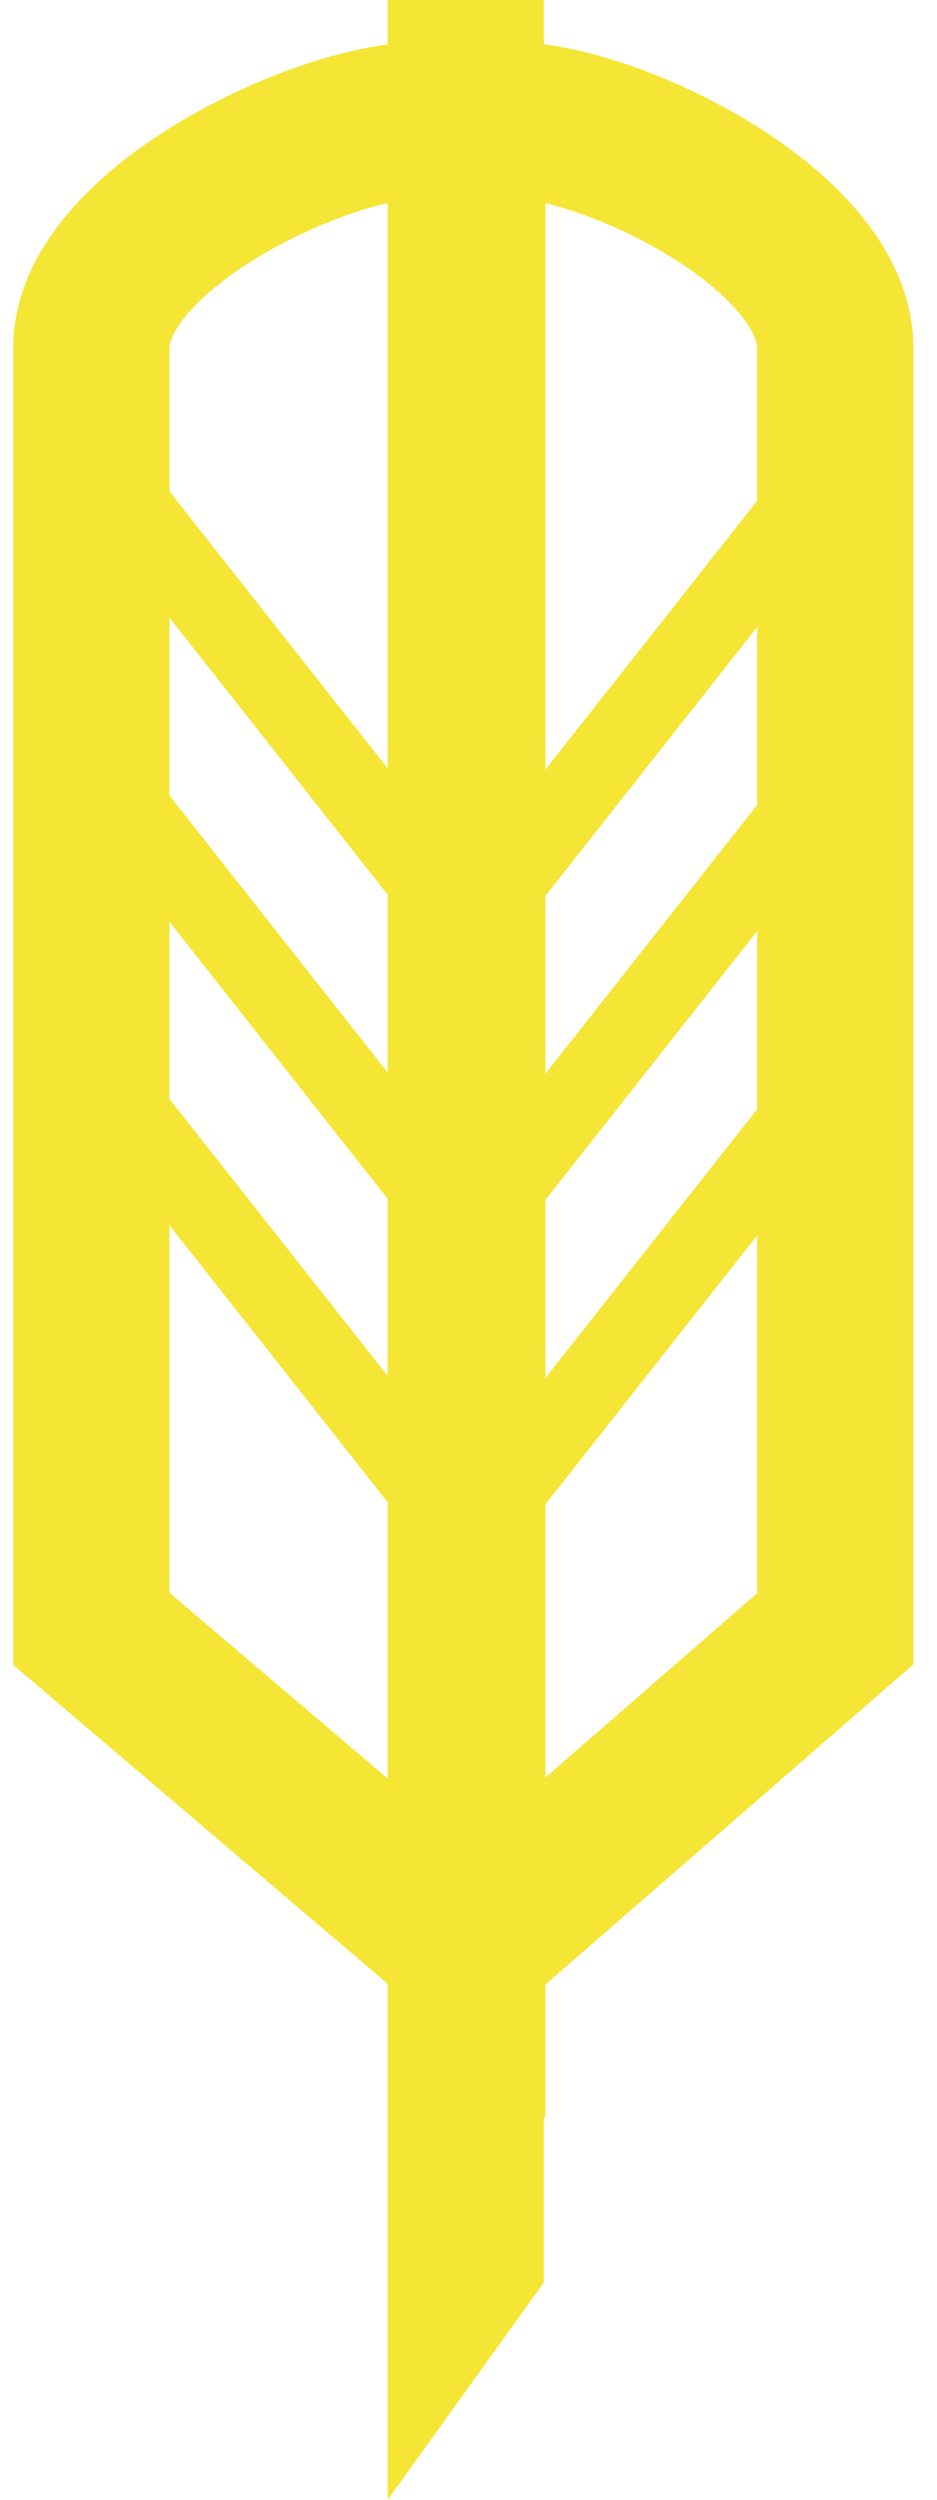 <svg width="18" height="48" viewBox="0 0 18 48" fill="none" xmlns="http://www.w3.org/2000/svg">
<path fill-rule="evenodd" clip-rule="evenodd" d="M10.447 0H7.447V0.855C6.605 0.964 5.647 1.268 4.753 1.667C3.747 2.117 2.692 2.746 1.862 3.517C1.068 4.255 0.254 5.337 0.254 6.686V6.704V6.721V6.739V6.758V6.777V6.797V6.816V6.837V6.857V6.878V6.9V6.922V6.944V6.967V6.99V7.014V7.038V7.062V7.087V7.112V7.137V7.163V7.19V7.216V7.243V7.271V7.299V7.327V7.356V7.384V7.414V7.444V7.474V7.504V7.535V7.566V7.598V7.63V7.662V7.695V7.728V7.761V7.795V7.829V7.863V7.898V7.933V7.969V8.004V8.04V8.077V8.114V8.151V8.188V8.226V8.264V8.303V8.342V8.381V8.42V8.46V8.5V8.54V8.581V8.622V8.663V8.705V8.747V8.789V8.832V8.875V8.918V8.961V9.005V9.049V9.094V9.138V9.183V9.228V9.274V9.32V9.366V9.412V9.459V9.506V9.553V9.6V9.648V9.696V9.744V9.793V9.842V9.891V9.94V9.99V10.04V10.09V10.14V10.191V10.242V10.293V10.344V10.396V10.447V10.5V10.552V10.604V10.657V10.71V10.764V10.817V10.871V10.925V10.979V11.033V11.088V11.143V11.198V11.253V11.309V11.364V11.42V11.476V11.533V11.589V11.646V11.703V11.76V11.817V11.875V11.933V11.991V12.049V12.107V12.165V12.224V12.283V12.342V12.401V12.461V12.52V12.58V12.64V12.7V12.76V12.821V12.881V12.942V13.003V13.064V13.125V13.187V13.248V13.31V13.372V13.434V13.496V13.558V13.62V13.683V13.746V13.809V13.872V13.935V13.998V14.061V14.125V14.188V14.252V14.316V14.38V14.444V14.508V14.573V14.637V14.702V14.767V14.832V14.896V14.961V15.027V15.092V15.157V15.223V15.288V15.354V15.419V15.485V15.551V15.617V15.683V15.749V15.816V15.882V15.948V16.015V16.081V16.148V16.215V16.282V16.348V16.415V16.482V16.549V16.616V16.683V16.751V16.818V16.885V16.953V17.02V17.087V17.155V17.222V17.29V17.358V17.425V17.493V17.561V17.629V17.696V17.764V17.832V17.9V17.968V18.036V18.104V18.172V18.24V18.308V18.376V18.444V18.512V18.58V18.648V18.716V18.784V18.852V18.92V18.988V19.056V19.124V19.192V19.261V19.328V19.396V19.465V19.532V19.601V19.668V19.736V19.804V19.872V19.94V20.008V20.076V20.143V20.211V20.279V20.346V20.414V20.481V20.549V20.616V20.684V20.751V20.818V20.886V20.953V21.02V21.087V21.154V21.221V21.288V21.355V21.422V21.488V21.555V21.622V21.688V21.754V21.821V21.887V21.953V22.019V22.085V22.151V22.217V22.283V22.348V22.414V22.479V22.544V22.61V22.675V22.74V22.805V22.87V22.934V22.999V23.063V23.128V23.192V23.256V23.32V23.384V23.448V23.512V23.575V23.638V23.702V23.765V23.828V23.891V23.953V24.016V24.078V24.141V24.203V24.265V24.327V24.388V24.45V24.511V24.573V24.634V24.694V24.755V24.816V24.876V24.936V24.997V25.056V25.116V25.176V25.235V25.294V25.353V25.412V25.471V25.529V25.588V25.646V25.704V25.762V25.819V25.876V25.933V25.99V26.047V26.104V26.16V26.216V26.272V26.328V26.383V26.439V26.494V26.548V26.603V26.657V26.712V26.766V26.819V26.873V26.926V26.979V27.032V27.084V27.137V27.189V27.241V27.292V27.344V27.395V27.446V27.496V27.547V27.597V27.647V27.696V27.746V27.795V27.843V27.892V27.94V27.988V28.036V28.084V28.131V28.178V28.224V28.271V28.317V28.363V28.408V28.453V28.498V28.543V28.587V28.631V28.675V28.719V28.762V28.805V28.847V28.89V28.931V28.973V29.014V29.055V29.096V29.137V29.177V29.216V29.256V29.295V29.334V29.372V29.41V29.448V29.486V29.523V29.56V29.596V29.632V29.668V29.704V29.739V29.773V29.808V29.842V29.876V29.909V29.942V29.975V30.007V30.039V30.07V30.102V30.133V30.163V30.193V30.223V30.252V30.281V30.31V30.338V30.366V30.393V30.421V30.447V30.474V30.499V30.525V30.55V30.575V30.599V30.623V30.647V30.67V30.692V30.715V30.737V30.758V30.779V30.8V30.82V30.84V30.86V30.879V30.897V30.916V30.933V30.951V30.968V30.984V31V31.016V31.031V31.046V31.06V31.074V31.087V31.1V31.113V31.125V31.136V31.147V31.158V31.168V31.178V31.187V31.196V31.205V31.213V31.22V31.227V31.234V31.24V31.245V31.25V31.255V31.259V31.263V31.266V31.269V31.271V31.273V31.274V31.275C0.254 31.275 0.254 31.275 1.754 31.275H0.254V31.968L0.782 32.417L7.447 38.09V48L10.447 43.826V40.643L10.477 40.668V38.105L17.03 32.407L17.546 31.958V31.275H16.046C17.546 31.275 17.546 31.275 17.546 31.275V31.274V31.273V31.271V31.269V31.266V31.263V31.259V31.255V31.25V31.245V31.24V31.234V31.227V31.22V31.213V31.205V31.196V31.187V31.178V31.168V31.158V31.147V31.136V31.125V31.113V31.1V31.087V31.074V31.06V31.046V31.031V31.016V31V30.984V30.968V30.951V30.933V30.916V30.897V30.879V30.86V30.84V30.82V30.8V30.779V30.758V30.737V30.715V30.692V30.67V30.647V30.623V30.599V30.575V30.55V30.525V30.499V30.474V30.447V30.421V30.393V30.366V30.338V30.31V30.281V30.252V30.223V30.193V30.163V30.133V30.102V30.07V30.039V30.007V29.975V29.942V29.909V29.876V29.842V29.808V29.773V29.739V29.704V29.668V29.632V29.596V29.56V29.523V29.486V29.448V29.41V29.372V29.334V29.295V29.256V29.216V29.177V29.137V29.096V29.055V29.014V28.973V28.931V28.89V28.847V28.805V28.762V28.719V28.675V28.631V28.587V28.543V28.498V28.453V28.408V28.363V28.317V28.271V28.224V28.178V28.131V28.084V28.036V27.988V27.94V27.892V27.843V27.795V27.746V27.696V27.647V27.597V27.547V27.496V27.446V27.395V27.344V27.292V27.241V27.189V27.137V27.084V27.032V26.979V26.926V26.873V26.819V26.766V26.712V26.657V26.603V26.548V26.494V26.439V26.383V26.328V26.272V26.216V26.16V26.104V26.047V25.99V25.933V25.876V25.819V25.762V25.704V25.646V25.588V25.529V25.471V25.412V25.353V25.294V25.235V25.176V25.116V25.056V24.997V24.936V24.876V24.816V24.755V24.694V24.634V24.572V24.511V24.45V24.388V24.327V24.265V24.203V24.141V24.078V24.016V23.953V23.891V23.828V23.765V23.702V23.638V23.575V23.512V23.448V23.384V23.32V23.256V23.192V23.128V23.063V22.999V22.934V22.87V22.805V22.74V22.675V22.61V22.544V22.479V22.414V22.348V22.283V22.217V22.151V22.085V22.019V21.953V21.887V21.821V21.754V21.688V21.622V21.555V21.488V21.422V21.355V21.288V21.221V21.154V21.087V21.02V20.953V20.886V20.818V20.751V20.684V20.616V20.549V20.481V20.414V20.346V20.279V20.211V20.143V20.076V20.008V19.94V19.872V19.804V19.736V19.668V19.601V19.532V19.465V19.396V19.328V19.261V19.192V19.124V19.056V18.988V18.92V18.852V18.784V18.716V18.648V18.58V18.512V18.444V18.376V18.308V18.24V18.172V18.104V18.036V17.968V17.9V17.832V17.764V17.696V17.629V17.561V17.493V17.425V17.358V17.29V17.222V17.155V17.087V17.02V16.953V16.885V16.818V16.751V16.683V16.616V16.549V16.482V16.415V16.348V16.281V16.215V16.148V16.081V16.015V15.948V15.882V15.816V15.749V15.683V15.617V15.551V15.485V15.419V15.354V15.288V15.223V15.157V15.092V15.027V14.961V14.896V14.832V14.767V14.702V14.637V14.573V14.508V14.444V14.38V14.316V14.252V14.188V14.125V14.061V13.998V13.935V13.872V13.809V13.746V13.683V13.62V13.558V13.496V13.434V13.372V13.31V13.248V13.187V13.125V13.064V13.003V12.942V12.881V12.821V12.76V12.7V12.64V12.58V12.52V12.461V12.401V12.342V12.283V12.224V12.165V12.107V12.049V11.991V11.933V11.875V11.817V11.76V11.703V11.646V11.589V11.533V11.476V11.42V11.364V11.309V11.253V11.198V11.143V11.088V11.033V10.979V10.925V10.871V10.817V10.764V10.71V10.657V10.604V10.552V10.5V10.447V10.396V10.344V10.293V10.242V10.191V10.14V10.09V10.04V9.99V9.94V9.891V9.842V9.793V9.744V9.696V9.648V9.6V9.553V9.506V9.459V9.412V9.366V9.32V9.274V9.228V9.183V9.138V9.094V9.049V9.005V8.961V8.918V8.875V8.832V8.789V8.747V8.705V8.663V8.622V8.581V8.54V8.5V8.46V8.42V8.381V8.342V8.303V8.264V8.226V8.188V8.151V8.114V8.077V8.04V8.004V7.969V7.933V7.898V7.863V7.829V7.795V7.761V7.728V7.695V7.662V7.63V7.598V7.566V7.535V7.504V7.474V7.444V7.414V7.384V7.356V7.327V7.299V7.271V7.243V7.216V7.19V7.163V7.137V7.112V7.087V7.062V7.038V7.014V6.99V6.967V6.944V6.922V6.9V6.878V6.857V6.837V6.816V6.797V6.777V6.758V6.739V6.721V6.704V6.686C17.546 5.35 16.756 4.27 15.974 3.528C15.159 2.755 14.123 2.123 13.134 1.672C12.245 1.266 11.287 0.957 10.447 0.851V0ZM7.447 3.9V14.754L3.254 9.434V9.412V9.366V9.32V9.274V9.228V9.183V9.138V9.094V9.049V9.005V8.961V8.918V8.875V8.832V8.789V8.747V8.705V8.663V8.622V8.581V8.54V8.5V8.46V8.42V8.381V8.342V8.303V8.264V8.226V8.188V8.151V8.114V8.077V8.04V8.004V7.969V7.933V7.898V7.863V7.829V7.795V7.761V7.728V7.695V7.662V7.63V7.598V7.566V7.535V7.504V7.474V7.444V7.414V7.384V7.356V7.327V7.299V7.271V7.243V7.216V7.19V7.163V7.137V7.112V7.087V7.062V7.038V7.014V6.99V6.967V6.944V6.922V6.9V6.878V6.857V6.837V6.816V6.797V6.777V6.758V6.739V6.721V6.704V6.686C3.254 6.575 3.343 6.236 3.903 5.715C4.428 5.228 5.178 4.763 5.977 4.406C6.524 4.161 7.035 3.994 7.447 3.9ZM3.254 11.858L7.447 17.178V20.594L3.254 15.274V15.223V15.157V15.092V15.027V14.961V14.896V14.832V14.767V14.702V14.637V14.573V14.508V14.444V14.38V14.316V14.252V14.188V14.125V14.061V13.998V13.935V13.872V13.809V13.746V13.683V13.62V13.558V13.496V13.434V13.372V13.31V13.248V13.187V13.125V13.064V13.003V12.942V12.881V12.821V12.76V12.7V12.64V12.58V12.52V12.461V12.401V12.342V12.283V12.224V12.165V12.107V12.049V11.991V11.933V11.875V11.858ZM3.254 17.697L7.447 23.018V26.42L3.254 21.1V21.087V21.02V20.953V20.886V20.818V20.751V20.684V20.616V20.549V20.481V20.414V20.346V20.279V20.211V20.143V20.076V20.008V19.94V19.872V19.804V19.736V19.668V19.601V19.532V19.465V19.396V19.328V19.261V19.192V19.124V19.056V18.988V18.92V18.852V18.784V18.716V18.648V18.58V18.512V18.444V18.376V18.308V18.24V18.172V18.104V18.036V17.968V17.9V17.832V17.764V17.697ZM3.254 23.524L7.447 28.844V34.15L3.254 30.582V30.575V30.55V30.525V30.499V30.474V30.447V30.421V30.393V30.366V30.338V30.31V30.281V30.252V30.223V30.193V30.163V30.133V30.102V30.07V30.039V30.007V29.975V29.942V29.909V29.876V29.842V29.808V29.773V29.739V29.704V29.668V29.632V29.596V29.56V29.523V29.486V29.448V29.41V29.372V29.334V29.295V29.256V29.216V29.177V29.137V29.096V29.055V29.014V28.973V28.931V28.89V28.847V28.805V28.762V28.719V28.675V28.631V28.587V28.543V28.498V28.453V28.408V28.363V28.317V28.271V28.224V28.178V28.131V28.084V28.036V27.988V27.94V27.892V27.843V27.795V27.746V27.696V27.647V27.597V27.547V27.496V27.446V27.395V27.344V27.292V27.241V27.189V27.137V27.084V27.032V26.979V26.926V26.873V26.819V26.766V26.712V26.657V26.603V26.548V26.494V26.439V26.383V26.328V26.272V26.216V26.16V26.104V26.047V25.99V25.933V25.876V25.819V25.762V25.704V25.646V25.588V25.529V25.471V25.412V25.353V25.294V25.235V25.176V25.116V25.056V24.997V24.936V24.876V24.816V24.755V24.694V24.634V24.573V24.511V24.45V24.388V24.327V24.265V24.203V24.141V24.078V24.016V23.953V23.891V23.828V23.765V23.702V23.638V23.575V23.524ZM14.546 30.591L10.477 34.13V34.075V34.013V33.951V33.888V33.825V33.762V33.698V33.633V33.569V33.504V33.438V33.372V33.305V33.238V33.171V33.103V33.035V32.966V32.897V32.827V32.758V32.687V32.617V32.545V32.474V32.402V32.33V32.257V32.184V32.11V32.037V31.962V31.888V31.813V31.738V31.662V31.586V31.509V31.433V31.355V31.278V31.2V31.122V31.043V30.965V30.885V30.806V30.726V30.646V30.565V30.484V30.403V30.322V30.24V30.158V30.075V29.993V29.91V29.826V29.743V29.659V29.575V29.49V29.405V29.32V29.235V29.149V29.063V28.977V28.891V28.884L14.546 23.72V23.765V23.828V23.891V23.953V24.016V24.078V24.141V24.203V24.265V24.327V24.388V24.45V24.511V24.572V24.634V24.694V24.755V24.816V24.876V24.936V24.997V25.056V25.116V25.176V25.235V25.294V25.353V25.412V25.471V25.529V25.588V25.646V25.704V25.762V25.819V25.876V25.933V25.99V26.047V26.104V26.16V26.216V26.272V26.328V26.383V26.439V26.494V26.548V26.603V26.657V26.712V26.766V26.819V26.873V26.926V26.979V27.032V27.084V27.137V27.189V27.241V27.292V27.344V27.395V27.446V27.496V27.547V27.597V27.647V27.696V27.746V27.795V27.843V27.892V27.94V27.988V28.036V28.084V28.131V28.178V28.224V28.271V28.317V28.363V28.408V28.453V28.498V28.543V28.587V28.631V28.675V28.719V28.762V28.805V28.847V28.89V28.931V28.973V29.014V29.055V29.096V29.137V29.177V29.216V29.256V29.295V29.334V29.372V29.41V29.448V29.486V29.523V29.56V29.596V29.632V29.668V29.704V29.739V29.773V29.808V29.842V29.876V29.909V29.942V29.975V30.007V30.039V30.07V30.102V30.133V30.163V30.193V30.223V30.252V30.281V30.31V30.338V30.366V30.393V30.421V30.447V30.474V30.499V30.525V30.55V30.575V30.591ZM14.546 21.297L10.477 26.46V26.373V26.28V26.187V26.094V26V25.907V25.813V25.719V25.625V25.53V25.436V25.341V25.246V25.151V25.056V24.961V24.865V24.77V24.674V24.578V24.482V24.386V24.29V24.194V24.097V24.001V23.904V23.807V23.71V23.613V23.516V23.419V23.322V23.224V23.127V23.041L14.546 17.878V17.9V17.968V18.036V18.104V18.172V18.24V18.308V18.376V18.444V18.512V18.58V18.648V18.716V18.784V18.852V18.92V18.988V19.056V19.124V19.192V19.261V19.328V19.396V19.465V19.532V19.601V19.668V19.736V19.804V19.872V19.94V20.008V20.076V20.143V20.211V20.279V20.346V20.414V20.481V20.549V20.616V20.684V20.751V20.818V20.886V20.953V21.02V21.087V21.154V21.221V21.288V21.297ZM14.546 15.455L10.477 20.618V20.569V20.471V20.372V20.273V20.174V20.075V19.976V19.877V19.778V19.679V19.581V19.482V19.383V19.284V19.185V19.087V18.988V18.889V18.791V18.692V18.593V18.495V18.396V18.298V18.199V18.101V18.003V17.905V17.806V17.708V17.61V17.512V17.415V17.317V17.219V17.202L14.546 12.039V12.049V12.107V12.165V12.224V12.283V12.342V12.401V12.461V12.52V12.58V12.64V12.7V12.76V12.821V12.881V12.942V13.003V13.064V13.125V13.187V13.248V13.31V13.372V13.434V13.496V13.558V13.62V13.683V13.746V13.809V13.872V13.935V13.998V14.061V14.125V14.188V14.252V14.316V14.38V14.444V14.508V14.573V14.637V14.702V14.767V14.832V14.896V14.961V15.027V15.092V15.157V15.223V15.288V15.354V15.419V15.455ZM14.546 9.615L10.477 14.778V14.716V14.622V14.528V14.434V14.34V14.246V14.152V14.059V13.966V13.873V13.78V13.687V13.595V13.502V13.41V13.318V13.226V13.135V13.044V12.953V12.862V12.771V12.68V12.59V12.5V12.41V12.321V12.232V12.143V12.054V11.965V11.877V11.789V11.701V11.613V11.526V11.439V11.352V11.265V11.179V11.093V11.007V10.922V10.836V10.752V10.667V10.582V10.498V10.415V10.331V10.248V10.165V10.083V10V9.918V9.837V9.755V9.674V9.594V9.513V9.433V9.354V9.274V9.195V9.117V9.038V8.96V8.883V8.805V8.728V8.652V8.575V8.5V8.424V8.349V8.274V8.2V8.126V8.052V7.979V7.906V7.833V7.761V7.69V7.618V7.547V7.477V7.407V7.337V7.268V7.199V7.13V7.062V6.995V6.928V6.861V6.794V6.728V6.663V6.598V6.533V6.469V6.406V6.342V6.28V6.217V6.155V6.094V6.033V5.972V5.912V5.853V5.794V5.735V5.677V5.62V5.562V5.506V5.45V5.394V5.339V5.284V5.23V5.176V5.123V5.071V5.019V4.967V4.916V4.865V4.815V4.766V4.717V4.669V4.621V4.573V4.527V4.48V4.435V4.39V4.345V4.301V4.258V4.215V4.172V4.131V4.089V4.049V4.009V3.969V3.931V3.903C10.872 3.996 11.362 4.161 11.888 4.401C12.666 4.756 13.398 5.219 13.909 5.704C14.453 6.221 14.546 6.563 14.546 6.686V6.704V6.721V6.739V6.758V6.777V6.797V6.816V6.837V6.857V6.878V6.9V6.922V6.944V6.967V6.99V7.014V7.038V7.062V7.087V7.112V7.137V7.163V7.19V7.216V7.243V7.271V7.299V7.327V7.356V7.384V7.414V7.444V7.474V7.504V7.535V7.566V7.598V7.63V7.662V7.695V7.728V7.761V7.795V7.829V7.863V7.898V7.933V7.969V8.004V8.04V8.077V8.114V8.151V8.188V8.226V8.264V8.303V8.342V8.381V8.42V8.46V8.5V8.54V8.581V8.622V8.663V8.705V8.747V8.789V8.832V8.875V8.918V8.961V9.005V9.049V9.094V9.138V9.183V9.228V9.274V9.32V9.366V9.412V9.459V9.506V9.553V9.6V9.615Z" fill="#F5E535"/>
</svg>
